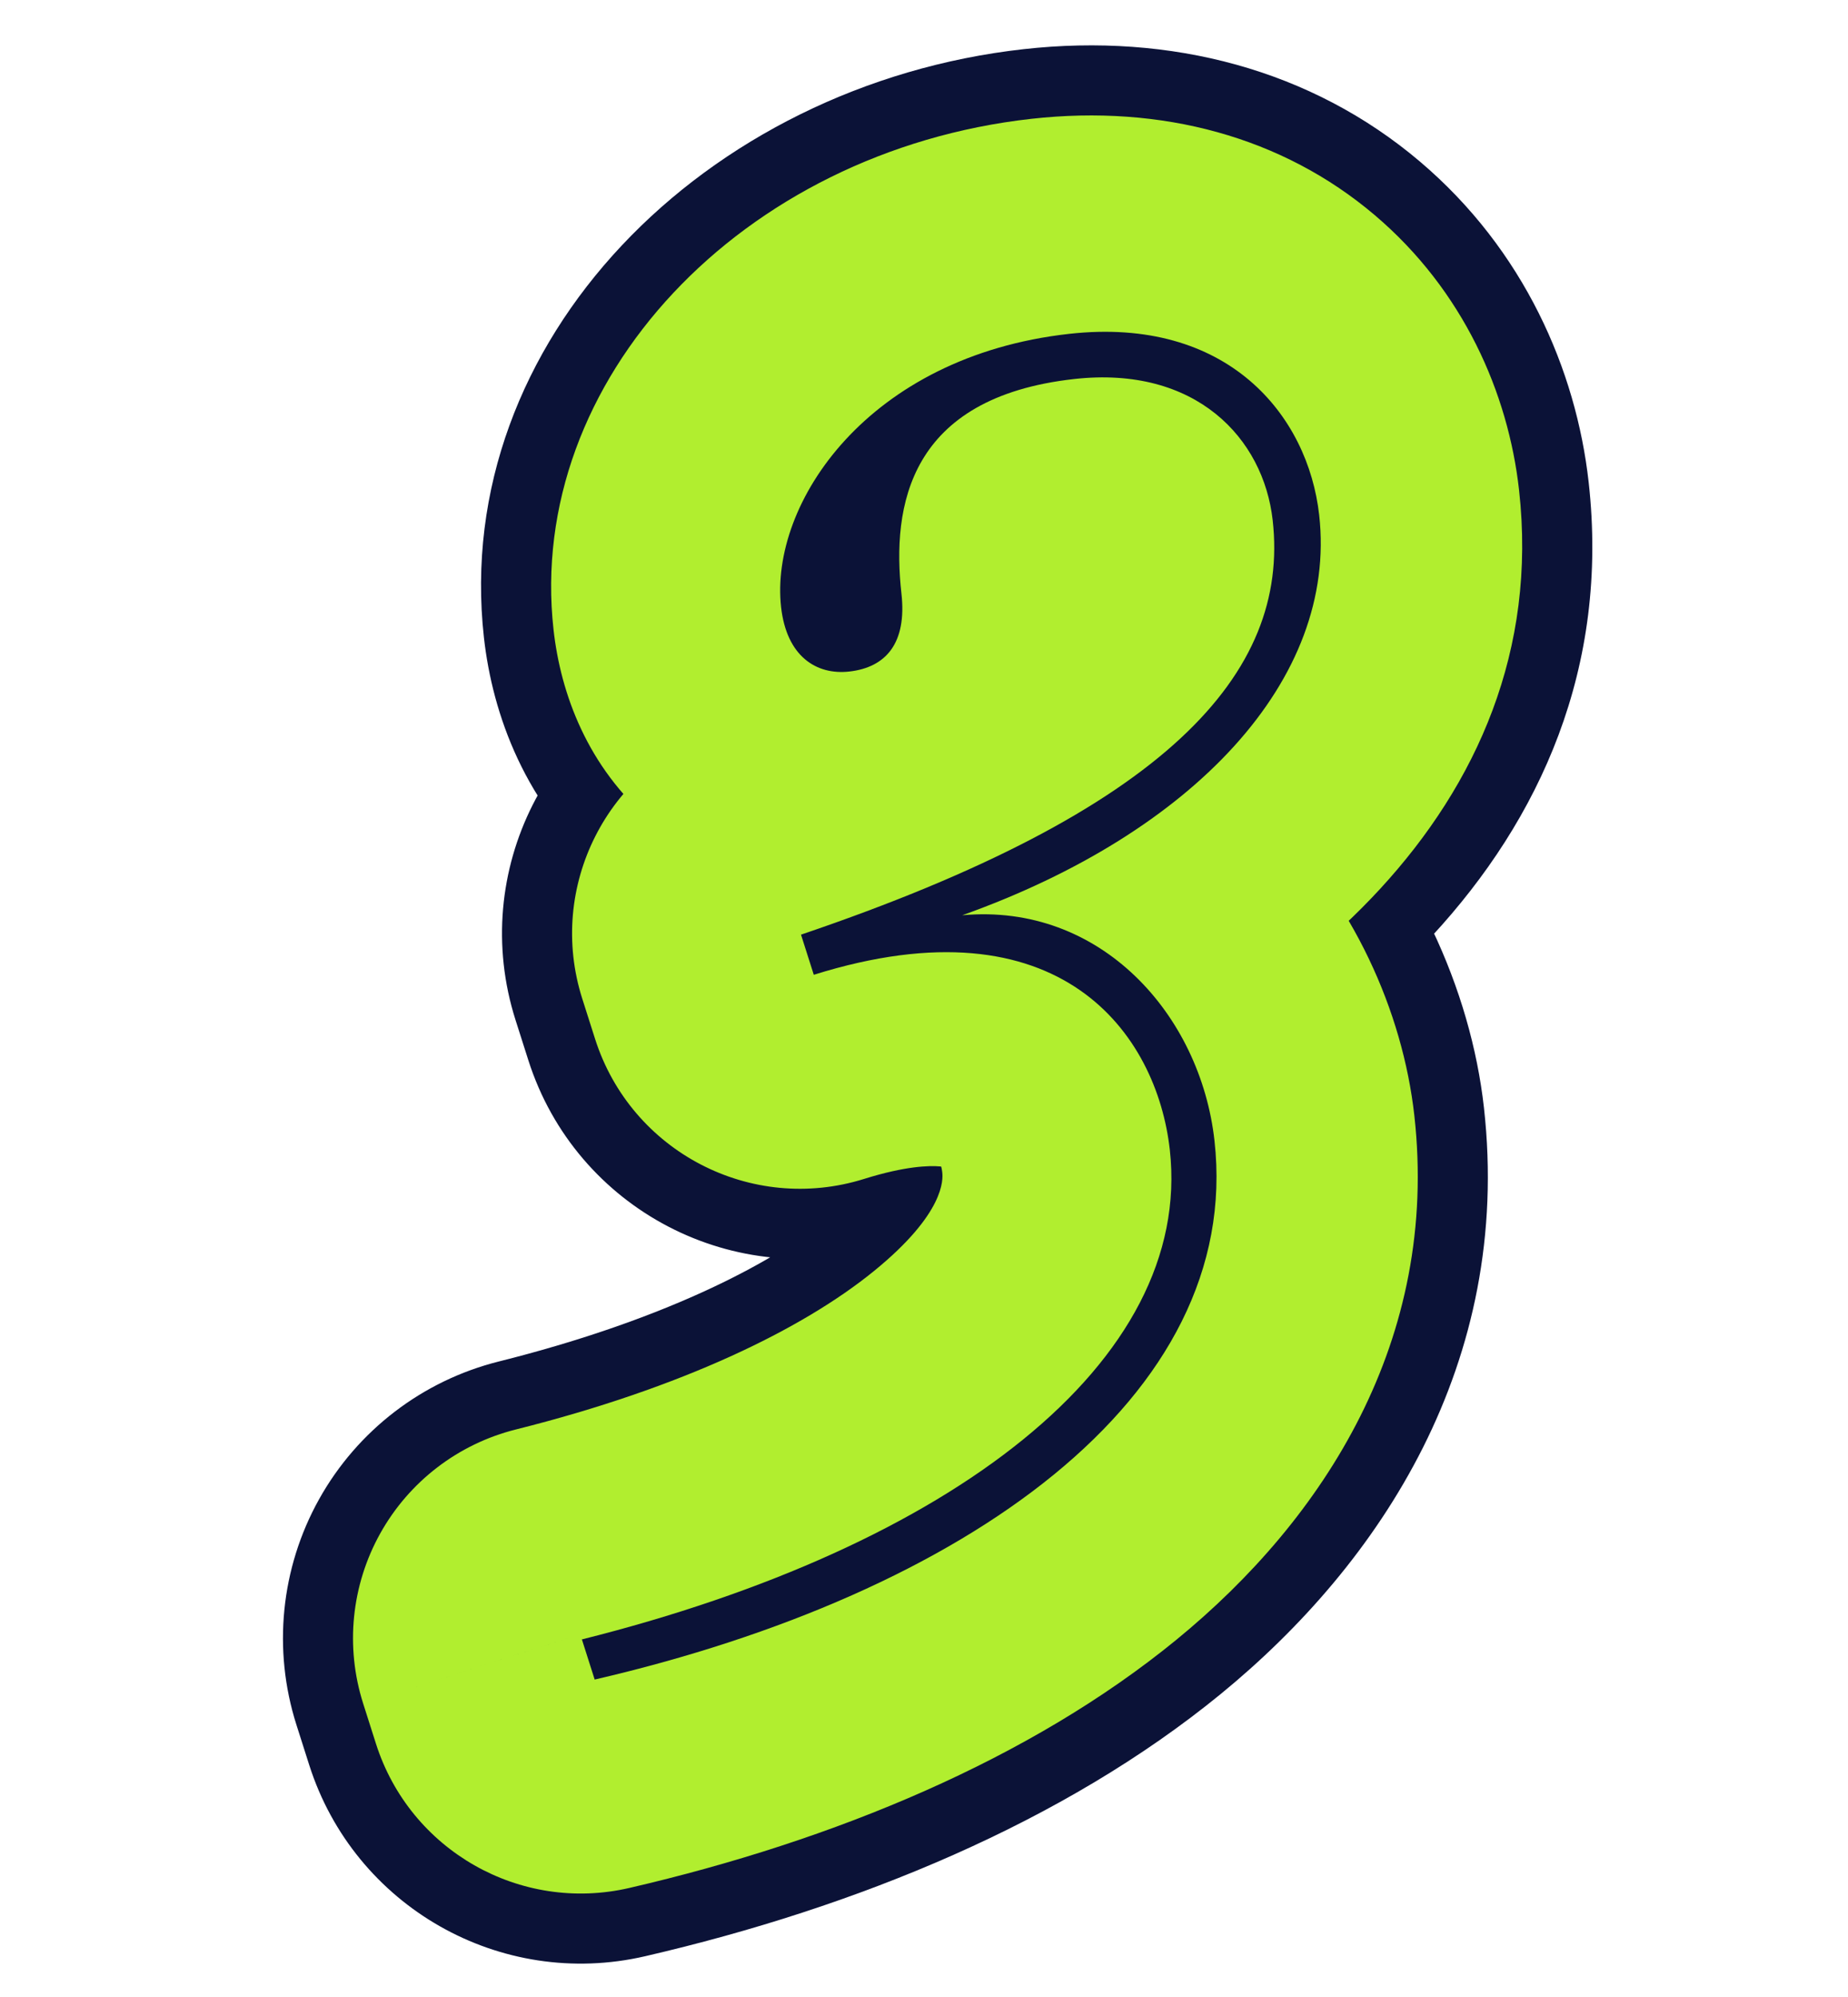 <?xml version="1.0" encoding="UTF-8"?>
<svg width="250px" height="270px" viewBox="0 0 250 270" version="1.1" xmlns="http://www.w3.org/2000/svg" xmlns:xlink="http://www.w3.org/1999/xlink">
    <title>Artboard</title>
    <defs>
        <rect id="path-1" x="7.10542736e-15" y="-7.10542736e-15" width="220.752" height="271.962"></rect>
        <path d="M61.846,223.489 C111.779,210.986 144.58,185.969 141.38,157.29 C139.645,141.748 126.704,123.148 93.218,133.629 L91.488,128.202 C140.947,111.443 157.612,92.91 155.299,72.187 C154.06,61.086 144.906,51.242 128.439,53.08 C106.05,55.578 103.755,70.259 105.076,82.101 C105.82,88.762 103.005,92.073 98.009,92.631 C93.568,93.126 89.537,90.579 88.794,83.918 C87.225,69.856 100.558,50.009 127.757,46.974 C149.221,44.579 160.083,57.978 161.59,71.485 C164.068,93.688 144.649,114.401 113.3,125.58 C132.03,123.865 145.524,139.031 147.424,156.054 C151.306,190.839 113.612,217.338 63.575,228.916 L61.846,223.489 Z" id="path-3"></path>
        <rect id="path-5" x="0" y="0" width="200.756" height="251.082"></rect>
        <path d="M51.792,212.553 C101.725,200.049 134.526,175.032 131.326,146.353 C129.592,130.811 116.651,112.212 83.164,122.692 L81.434,117.266 C130.893,100.507 147.558,81.974 145.245,61.251 C144.006,50.15 134.852,40.306 118.385,42.144 C95.997,44.642 93.701,59.322 95.023,71.165 C95.766,77.826 92.951,81.136 87.955,81.695 C83.515,82.189 79.484,79.642 78.74,72.981 C77.171,58.919 90.505,39.072 117.704,36.037 C139.167,33.642 150.029,47.041 151.536,60.548 C154.014,82.751 134.595,103.465 103.247,114.644 C121.976,112.928 135.47,128.095 137.37,145.118 C141.252,179.903 103.558,206.401 53.522,217.98 L51.792,212.553 Z" id="path-7"></path>
    </defs>
    <g id="Artboard" stroke="none" stroke-width="1" fill="none" fill-rule="evenodd">
        <g id="Group-9-(2)" transform="translate(15, -2)">
            <g id="Group">
                <path d="M61.846,223.489 C111.779,210.986 144.58,185.969 141.38,157.29 C139.645,141.748 126.704,123.148 93.218,133.629 L91.488,128.202 C140.947,111.443 157.612,92.91 155.299,72.187 C154.06,61.086 144.906,51.242 128.439,53.08 C106.05,55.578 103.755,70.259 105.076,82.101 C105.82,88.762 103.005,92.073 98.009,92.631 C93.568,93.126 89.537,90.579 88.794,83.918 C87.225,69.856 100.558,50.009 127.757,46.974 C149.221,44.579 160.083,57.978 161.59,71.485 C164.068,93.688 144.649,114.401 113.3,125.58 C132.03,123.865 145.524,139.031 147.424,156.054 C151.306,190.839 113.612,217.338 63.575,228.916 L61.846,223.489 Z" id="Path" fill="#0B1237" fill-rule="nonzero"></path>
                <g id="Clipped">
                    <mask id="mask-2" fill="white">
                        <use xlink:href="#path-1"></use>
                    </mask>
                    <g id="Rectangle"></g>
                    <path d="M61.846,223.489 L52.478,186.078 C42.146,188.666 33.343,195.411 28.158,204.714 C22.973,214.018 21.866,225.052 25.101,235.2 L61.846,223.489 Z M93.218,133.629 L56.473,145.34 C62.917,165.559 84.485,176.773 104.737,170.434 L93.218,133.629 Z M91.488,128.202 L79.111,91.676 C59.197,98.424 48.358,119.88 54.743,139.913 L91.488,128.202 Z M113.3,125.58 L100.347,89.255 C82.044,95.782 71.456,114.906 75.638,133.881 C79.821,152.857 97.468,165.758 116.818,163.986 L113.3,125.58 Z M63.575,228.916 L26.83,240.627 C32.93,259.766 52.7,271.018 72.27,266.489 L63.575,228.916 Z M71.214,260.9 C99.522,253.812 126.001,242.511 145.848,226.395 C165.703,210.273 183.296,185.161 179.708,153.013 L103.051,161.568 C102.664,158.099 105.457,159.834 97.228,166.516 C88.991,173.204 74.103,180.663 52.478,186.078 L71.214,260.9 Z M179.708,153.013 C177.964,137.382 170.327,117.25 151.144,103.982 C130.883,89.969 106.004,89.216 81.698,96.823 L104.737,170.434 C109.418,168.969 111.4,169.15 111.315,169.142 C110.996,169.115 109.304,168.828 107.268,167.419 C105.353,166.095 104.242,164.548 103.698,163.513 C103.211,162.588 103.094,161.948 103.051,161.568 L179.708,153.013 Z M129.963,121.918 L128.233,116.491 L54.743,139.913 L56.473,145.34 L129.963,121.918 Z M103.865,164.728 C130.535,155.691 153.081,144.735 169.016,129.974 C186.658,113.631 196.339,92.213 193.627,67.91 L116.971,76.465 C116.882,75.667 116.969,74.177 117.564,72.724 C118.079,71.465 118.354,71.763 116.599,73.388 C112.415,77.264 101.9,83.954 79.111,91.676 L103.865,164.728 Z M193.627,67.91 C191.996,53.292 184.981,38.366 171.743,27.723 C158.131,16.781 141.092,12.862 124.161,14.752 L132.716,91.408 C132.253,91.46 128.024,91.544 123.416,87.839 C119.181,84.435 117.363,79.981 116.971,76.465 L193.627,67.91 Z M124.161,14.752 C104.25,16.974 85.506,26 74.609,44.56 C65.106,60.745 65.758,77.503 66.748,86.378 L143.405,77.823 C143.292,76.816 143.395,76.848 143.298,77.633 C143.194,78.481 142.78,80.792 141.124,83.613 C139.315,86.694 136.791,89.058 134.31,90.477 C132.097,91.744 131.102,91.588 132.716,91.408 L124.161,14.752 Z M66.748,86.378 C66.514,84.284 66.049,76.01 72.308,67.245 C79.108,57.72 88.569,54.878 93.732,54.302 L102.286,130.959 C112.444,129.825 125.811,125.049 135.082,112.064 C143.811,99.838 144.382,86.578 143.405,77.823 L66.748,86.378 Z M93.732,54.302 C100.142,53.587 109.173,54.926 116.994,61.574 C124.696,68.121 126.711,75.959 127.122,79.64 L50.466,88.195 C51.62,98.537 56.023,110.979 67.036,120.341 C78.168,129.805 91.435,132.17 102.286,130.959 L93.732,54.302 Z M127.122,79.64 C127.497,82.999 126.862,85.229 126.514,86.159 C126.134,87.175 125.784,87.515 125.857,87.436 C125.892,87.398 126.244,87.03 127.123,86.593 C127.978,86.169 129.534,85.581 132.035,85.302 L123.48,8.646 C80.343,13.46 45.99,48.089 50.466,88.195 L127.122,79.64 Z M132.035,85.302 C133.076,85.186 132.768,85.388 131.542,85.047 C130.267,84.692 128.695,83.937 127.21,82.677 C124.315,80.222 123.448,77.433 123.261,75.763 L199.918,67.208 C198.224,52.031 191.172,35.789 177.104,23.856 C162.398,11.381 143.356,6.428 123.48,8.646 L132.035,85.302 Z M123.261,75.763 C123.001,73.431 124.417,73.605 121.536,76.787 C118.385,80.269 111.68,85.213 100.347,89.255 L126.254,161.906 C162.354,149.033 205.518,117.387 199.918,67.208 L123.261,75.763 Z M116.818,163.986 C115.813,164.078 114.412,163.957 112.94,163.415 C111.535,162.897 110.561,162.182 109.987,161.633 C109.44,161.108 109.234,160.721 109.178,160.605 C109.121,160.487 109.105,160.415 109.095,160.331 L185.752,151.776 C182.188,119.837 154.926,83.04 109.783,87.175 L116.818,163.986 Z M109.095,160.331 C109.129,160.634 110.031,164.199 101.309,171.329 C92.166,178.804 76.331,186.379 54.881,191.343 L72.27,266.489 C100.856,259.875 128.887,248.411 150.129,231.046 C171.792,213.336 189.6,186.259 185.752,151.776 L109.095,160.331 Z M100.32,217.205 L98.591,211.778 L25.101,235.2 L26.83,240.627 L100.32,217.205 Z" id="Shape" fill="#0B1237" fill-rule="nonzero" mask="url(#mask-2)"></path>
                    <mask id="mask-4" fill="white">
                        <use xlink:href="#path-3"></use>
                    </mask>
                    <g id="Path"></g>
                </g>
            </g>
            <g id="Group" transform="translate(10.054, 10.937)">
                <path d="M51.792,212.553 C101.725,200.049 134.526,175.032 131.326,146.353 C129.592,130.811 116.651,112.212 83.164,122.692 L81.434,117.266 C130.893,100.507 147.558,81.974 145.245,61.251 C144.006,50.15 134.852,40.306 118.385,42.144 C95.997,44.642 93.701,59.322 95.023,71.165 C95.766,77.826 92.951,81.136 87.955,81.695 C83.515,82.189 79.484,79.642 78.74,72.981 C77.171,58.919 90.505,39.072 117.704,36.037 C139.167,33.642 150.029,47.041 151.536,60.548 C154.014,82.751 134.595,103.465 103.247,114.644 C121.976,112.928 135.47,128.095 137.37,145.118 C141.252,179.903 103.558,206.401 53.522,217.98 L51.792,212.553 Z" id="Path" fill="#B1EE2F" fill-rule="nonzero"></path>
                <g id="Clipped">
                    <mask id="mask-6" fill="white">
                        <use xlink:href="#path-5"></use>
                    </mask>
                    <g id="Rectangle"></g>
                    <path d="M51.792,212.553 L44.726,184.334 C36.933,186.286 30.293,191.374 26.382,198.392 C22.471,205.409 21.636,213.732 24.076,221.387 L51.792,212.553 Z M83.164,122.692 L55.448,131.525 C60.309,146.776 76.577,155.236 91.853,150.454 L83.164,122.692 Z M81.434,117.266 L72.099,89.715 C57.078,94.805 48.902,110.987 53.718,126.099 L81.434,117.266 Z M103.247,114.644 L93.476,87.243 C79.671,92.168 71.684,106.591 74.839,120.906 C77.994,135.219 91.305,144.95 105.9,143.613 L103.247,114.644 Z M53.522,217.98 L25.805,226.814 C30.406,241.25 45.318,249.737 60.08,246.321 L53.522,217.98 Z M58.858,240.772 C86.345,233.888 111.4,223.06 129.821,208.101 C148.247,193.139 163.336,170.899 160.236,143.127 L102.416,149.581 C102.517,150.488 102.805,155.095 93.147,162.936 C83.485,170.782 67.172,178.714 44.726,184.334 L58.858,240.772 Z M160.236,143.127 C158.707,129.428 152.046,112.145 135.699,100.84 C118.54,88.972 96.923,87.904 74.475,94.93 L91.853,150.454 C97.44,148.706 100.677,148.644 102.075,148.764 C103.296,148.869 103.202,149.102 102.605,148.69 C101.534,147.948 102.21,147.738 102.416,149.581 L160.236,143.127 Z M110.88,113.859 L109.151,108.431 L53.718,126.099 L55.448,131.525 L110.88,113.859 Z M90.77,144.816 C116.963,135.94 138.031,125.508 152.522,112.085 C168.301,97.469 176.485,78.901 174.155,58.025 L116.335,64.478 C116.41,65.148 116.327,65.263 116.281,65.376 C116.176,65.632 115.545,67.032 112.985,69.403 C107.358,74.617 95.364,81.831 72.099,89.715 L90.77,144.816 Z M174.155,58.025 C172.773,45.635 166.843,33.089 155.752,24.173 C144.378,15.03 129.952,11.582 115.159,13.233 L121.611,71.053 C122.575,70.947 122.607,71.097 121.972,70.93 C121.306,70.755 120.317,70.335 119.3,69.517 C117.212,67.838 116.478,65.766 116.335,64.478 L174.155,58.025 Z M115.159,13.233 C97.389,15.216 81.735,23.079 72.727,38.422 C64.772,51.971 65.203,66.242 66.112,74.391 L123.933,67.938 C123.767,66.451 123.819,65.704 123.839,65.54 C123.854,65.421 123.754,66.422 122.899,67.879 C122.466,68.615 121.911,69.343 121.254,69.992 C120.597,70.641 119.986,71.067 119.55,71.316 C118.703,71.8 119.019,71.344 121.611,71.053 L115.159,13.233 Z M66.112,74.391 C66.027,73.629 65.549,68.001 69.966,61.815 C74.792,55.056 81.449,53.15 84.729,52.783 L91.182,110.605 C99.457,109.68 110.019,105.841 117.316,95.621 C124.204,85.975 124.761,75.359 123.933,67.938 L66.112,74.391 Z M84.729,52.783 C89.019,52.304 95.311,53.188 100.803,57.858 C106.205,62.45 107.432,67.796 107.651,69.754 L49.83,76.207 C50.792,84.826 54.406,94.778 63.12,102.184 C71.924,109.668 82.451,111.579 91.182,110.605 L84.729,52.783 Z M107.651,69.754 C107.837,71.424 107.491,72.153 107.585,71.9 C107.656,71.713 107.974,71.013 108.833,70.079 C110.396,68.382 113.964,65.725 120.93,64.948 L114.477,7.127 C75.256,11.504 46.068,42.501 49.83,76.207 L107.651,69.754 Z M120.93,64.948 C123.034,64.713 123.957,64.96 124.03,64.981 C124.082,64.996 124.002,64.978 123.834,64.889 C123.668,64.802 123.476,64.675 123.286,64.513 C122.893,64.18 122.701,63.867 122.635,63.736 C122.585,63.636 122.613,63.66 122.626,63.776 L180.446,57.322 C178.984,44.215 172.905,30.311 160.92,20.146 C148.455,9.572 132.106,5.16 114.477,7.127 L120.93,64.948 Z M122.626,63.776 C122.734,64.745 122.761,67.511 118.509,72.21 C114.052,77.133 105.876,82.823 93.476,87.243 L113.018,142.043 C147.949,129.587 185.279,100.627 180.446,57.322 L122.626,63.776 Z M105.9,143.613 C106.292,143.577 106.306,143.639 106.161,143.585 C106.066,143.55 106.192,143.569 106.49,143.855 C106.809,144.161 107.256,144.713 107.662,145.556 C108.068,146.399 108.35,147.362 108.46,148.344 L166.28,141.891 C163.125,113.618 139.246,82.135 100.594,85.675 L105.9,143.613 Z M108.46,148.344 C108.962,152.845 107.566,159.299 97.254,167.73 C86.624,176.419 69.291,184.472 46.964,189.638 L60.08,246.321 C87.789,239.909 114.322,228.923 134.077,212.773 C154.15,196.363 169.66,172.173 166.28,141.891 L108.46,148.344 Z M81.238,209.147 L79.508,203.72 L24.076,221.387 L25.805,226.814 L81.238,209.147 Z" id="Shape" fill="#B1EE2F" fill-rule="nonzero" mask="url(#mask-6)"></path>
                    <mask id="mask-8" fill="white">
                        <use xlink:href="#path-7"></use>
                    </mask>
                    <g id="Path"></g>
                </g>
            </g>
            <path d="M63.719,223.654 C113.652,211.15 146.453,186.134 143.253,157.455 C141.518,141.913 128.577,123.313 95.091,133.794 L93.361,128.367 C142.82,111.607 159.485,93.075 157.172,72.352 C155.933,61.251 146.779,51.407 130.312,53.245 C107.924,55.743 105.628,70.424 106.949,82.265 C107.693,88.926 104.878,92.238 99.882,92.795 C95.441,93.291 91.41,90.743 90.667,84.083 C89.098,70.02 102.431,50.174 129.63,47.139 C151.094,44.743 161.956,58.143 163.463,71.65 C165.941,93.853 146.522,114.566 115.174,125.745 C133.903,124.03 147.397,139.196 149.297,156.219 C153.179,191.004 115.485,217.502 65.448,229.081 L63.719,223.654 Z" id="Path" fill="#0B1237" fill-rule="nonzero"></path>
        </g>
    </g>
</svg>